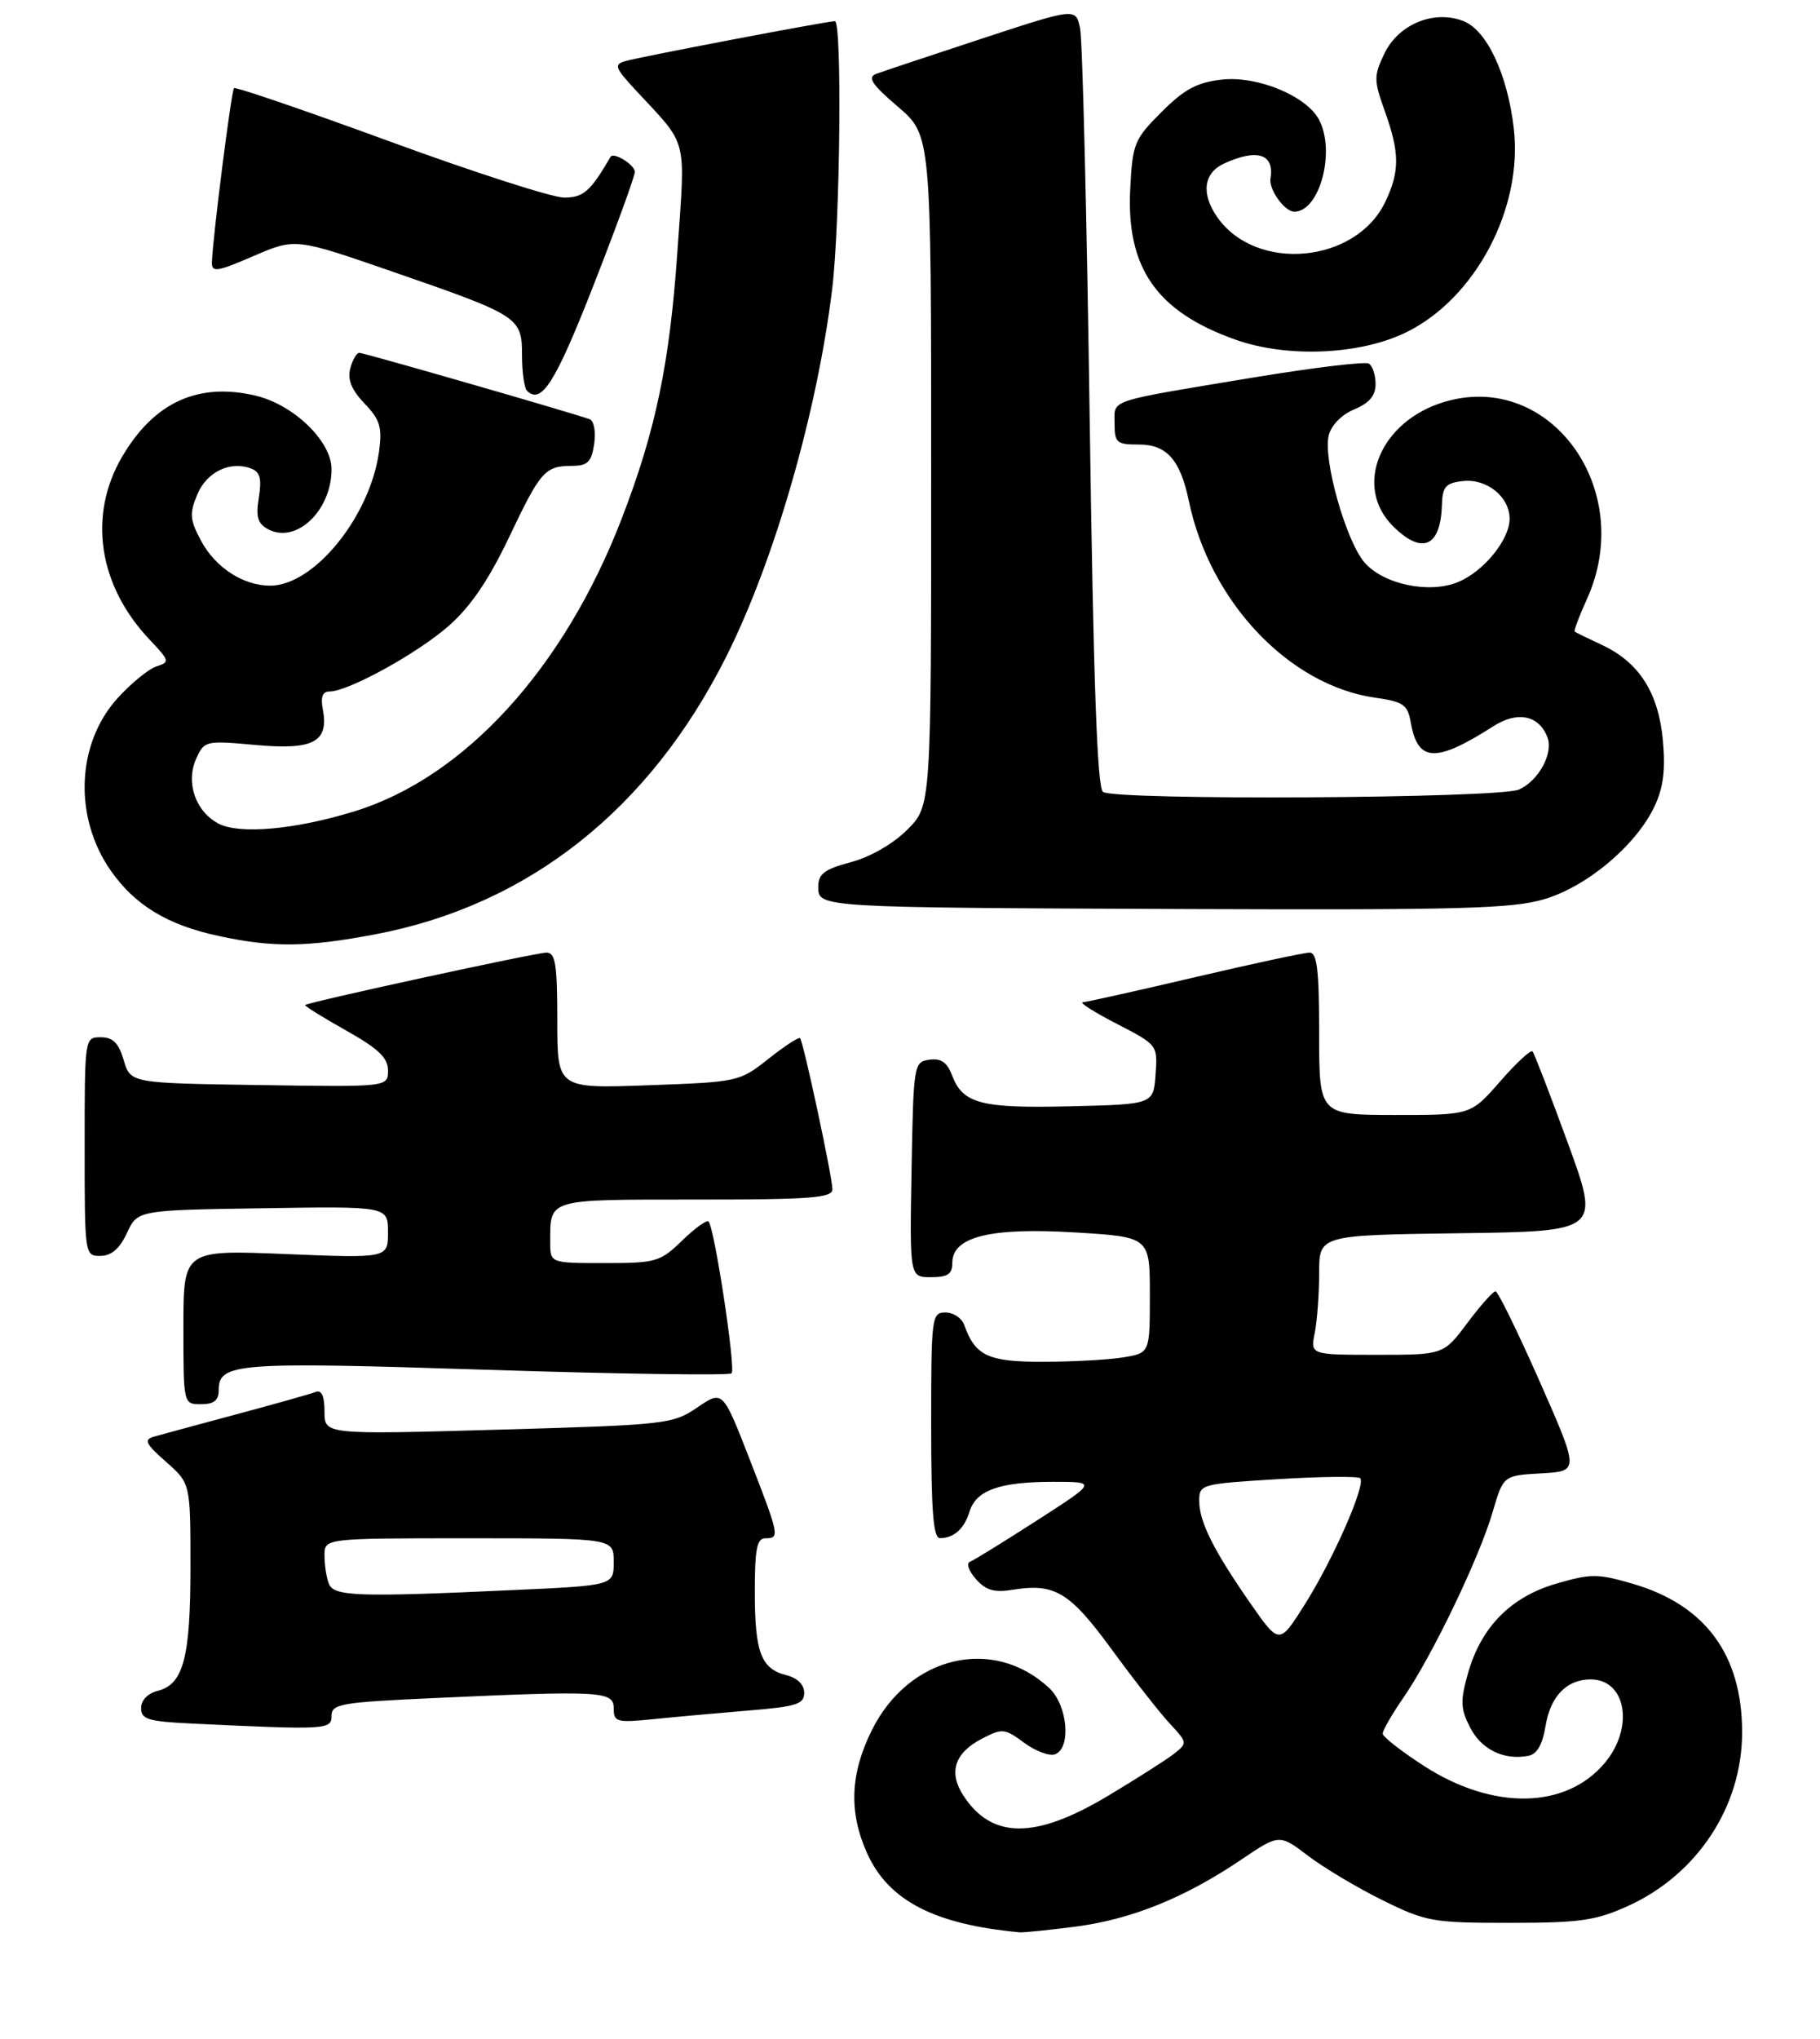 <?xml version="1.0" encoding="UTF-8" standalone="no"?>
<!DOCTYPE svg PUBLIC "-//W3C//DTD SVG 1.1//EN" "http://www.w3.org/Graphics/SVG/1.1/DTD/svg11.dtd" >
<svg xmlns="http://www.w3.org/2000/svg" xmlns:xlink="http://www.w3.org/1999/xlink" version="1.1" viewBox="0 0 258 289">
 <g >
 <path fill="currentColor"
d=" M 152.50 273.03 C 160.40 272.00 167.95 268.95 175.93 263.56 C 181.35 259.90 181.35 259.90 185.43 263.00 C 187.67 264.70 192.43 267.54 196.00 269.30 C 202.17 272.34 203.08 272.50 214.00 272.50 C 223.96 272.50 226.20 272.18 230.74 270.13 C 240.60 265.67 246.96 256.02 246.96 245.50 C 246.96 234.51 241.75 227.44 231.43 224.44 C 226.49 223.00 225.51 223.00 220.61 224.43 C 214.14 226.31 209.93 230.60 208.08 237.20 C 206.99 241.10 207.04 242.17 208.42 244.85 C 210.03 247.96 213.21 249.49 216.66 248.83 C 217.89 248.59 218.67 247.24 219.10 244.57 C 219.79 240.38 222.10 238.00 225.49 238.00 C 230.54 238.00 231.69 244.84 227.47 249.86 C 221.96 256.40 211.65 256.57 201.89 250.28 C 198.66 248.20 196.01 246.13 196.01 245.68 C 196.00 245.23 197.35 242.89 199.01 240.49 C 203.03 234.65 209.71 220.74 211.59 214.30 C 213.11 209.10 213.11 209.10 218.49 208.80 C 223.87 208.50 223.87 208.50 218.25 195.75 C 215.15 188.74 212.34 183.00 212.00 183.00 C 211.65 183.00 209.85 185.03 208.00 187.50 C 204.63 192.00 204.63 192.00 195.19 192.00 C 185.75 192.00 185.75 192.00 186.38 188.88 C 186.72 187.16 187.00 183.34 187.00 180.40 C 187.00 175.04 187.00 175.04 206.91 174.77 C 226.82 174.50 226.82 174.50 222.26 162.00 C 219.75 155.12 217.49 149.28 217.25 149.00 C 217.01 148.72 214.94 150.64 212.65 153.26 C 208.50 158.02 208.50 158.02 197.75 158.01 C 187.00 158.00 187.00 158.00 187.00 146.50 C 187.00 137.47 186.71 135.00 185.64 135.00 C 184.89 135.00 177.58 136.57 169.39 138.49 C 161.20 140.41 154.05 142.00 153.50 142.04 C 152.95 142.07 155.11 143.44 158.31 145.09 C 164.11 148.09 164.11 148.09 163.81 152.29 C 163.50 156.50 163.50 156.50 151.74 156.78 C 139.03 157.09 136.49 156.42 134.95 152.37 C 134.26 150.54 133.39 149.95 131.75 150.18 C 129.54 150.49 129.49 150.80 129.22 165.75 C 128.95 181.00 128.95 181.00 131.97 181.00 C 134.36 181.00 135.00 180.57 135.00 178.95 C 135.00 175.26 140.44 173.92 152.45 174.66 C 163.00 175.30 163.00 175.30 163.00 183.52 C 163.00 191.74 163.00 191.74 159.25 192.36 C 157.19 192.70 152.08 192.98 147.90 192.99 C 140.05 193.00 138.25 192.16 136.68 187.75 C 136.34 186.79 135.15 186.00 134.03 186.00 C 132.07 186.00 132.00 186.58 132.00 202.00 C 132.00 214.14 132.30 218.00 133.25 217.98 C 135.25 217.96 136.68 216.67 137.45 214.19 C 138.39 211.18 141.72 210.00 149.32 210.00 C 155.50 210.00 155.50 210.00 147.00 215.47 C 142.32 218.48 138.05 221.12 137.50 221.33 C 136.95 221.54 137.33 222.64 138.34 223.78 C 139.75 225.37 140.94 225.72 143.53 225.30 C 149.52 224.33 151.62 225.59 157.60 233.76 C 160.71 238.02 164.41 242.74 165.82 244.25 C 168.33 246.95 168.34 247.03 166.44 248.53 C 165.37 249.37 161.13 252.07 157.02 254.53 C 146.77 260.66 140.62 260.65 136.59 254.50 C 134.41 251.18 135.31 248.41 139.20 246.40 C 142.09 244.90 142.42 244.94 145.20 246.99 C 146.81 248.18 148.78 248.91 149.57 248.61 C 151.88 247.73 151.35 241.68 148.75 239.24 C 140.82 231.81 128.85 234.64 123.60 245.18 C 120.50 251.39 120.30 256.86 122.94 262.68 C 125.97 269.36 132.45 272.71 144.50 273.84 C 145.05 273.90 148.65 273.53 152.50 273.03 Z  M 47.00 243.16 C 47.00 241.48 48.30 241.25 61.25 240.66 C 85.28 239.56 87.00 239.66 87.00 242.10 C 87.00 244.05 87.39 244.16 92.75 243.62 C 95.91 243.30 101.99 242.75 106.25 242.40 C 112.92 241.85 114.00 241.50 114.00 239.90 C 114.00 238.74 113.04 237.80 111.47 237.40 C 107.88 236.50 107.00 234.17 107.00 225.57 C 107.00 219.51 107.30 218.00 108.50 218.00 C 110.56 218.00 110.50 217.68 106.23 206.70 C 102.45 197.01 102.45 197.01 98.85 199.46 C 95.35 201.83 94.54 201.93 70.62 202.61 C 46.00 203.31 46.00 203.31 46.00 200.05 C 46.00 197.82 45.60 196.94 44.73 197.27 C 44.03 197.54 38.97 198.97 33.48 200.44 C 27.99 201.91 22.73 203.34 21.78 203.61 C 20.36 204.03 20.66 204.64 23.53 207.16 C 27.00 210.21 27.00 210.21 27.00 222.06 C 27.00 234.96 26.00 238.71 22.33 239.63 C 20.94 239.98 20.00 240.96 20.00 242.06 C 20.00 243.66 20.99 243.96 27.25 244.26 C 46.35 245.17 47.00 245.13 47.00 243.16 Z  M 31.00 197.04 C 31.00 193.15 33.38 192.97 68.98 194.12 C 87.75 194.72 103.38 194.95 103.71 194.62 C 104.33 194.00 101.28 173.95 100.44 173.11 C 100.18 172.85 98.49 174.07 96.69 175.82 C 93.58 178.83 93.00 179.00 85.70 179.00 C 78.00 179.00 78.00 179.00 78.00 176.08 C 78.00 169.82 77.39 170.00 98.61 170.00 C 115.01 170.00 118.00 169.77 118.00 168.53 C 118.00 166.82 113.90 147.68 113.42 147.13 C 113.24 146.93 111.22 148.24 108.94 150.05 C 104.83 153.30 104.67 153.34 91.90 153.80 C 79.00 154.27 79.00 154.27 79.00 144.63 C 79.00 136.66 78.74 135.00 77.47 135.00 C 75.99 135.00 43.74 142.00 43.26 142.43 C 43.13 142.55 45.72 144.16 49.01 146.01 C 53.66 148.62 55.00 149.90 55.00 151.71 C 55.00 154.05 55.00 154.05 36.75 153.77 C 18.50 153.50 18.50 153.50 17.54 150.25 C 16.82 147.81 16.02 147.00 14.29 147.00 C 12.00 147.00 12.00 147.01 12.00 162.50 C 12.00 177.91 12.01 178.00 14.25 177.98 C 15.80 177.96 16.97 176.95 18.00 174.73 C 19.50 171.50 19.50 171.50 37.25 171.23 C 55.00 170.95 55.00 170.95 55.00 174.63 C 55.00 178.31 55.00 178.31 40.50 177.72 C 26.00 177.13 26.00 177.13 26.00 188.07 C 26.00 199.00 26.00 199.00 28.50 199.00 C 30.32 199.00 31.00 198.46 31.00 197.04 Z  M 53.14 132.42 C 74.91 128.31 92.09 114.72 102.98 93.00 C 109.78 79.43 115.83 58.44 117.96 41.03 C 119.10 31.72 119.39 3.00 118.35 3.00 C 117.26 3.00 90.64 8.07 88.65 8.66 C 86.99 9.14 87.16 9.60 90.18 12.85 C 97.62 20.87 97.17 19.11 96.03 35.61 C 94.93 51.55 92.95 61.03 88.09 73.61 C 79.90 94.80 65.82 110.19 50.25 114.98 C 41.87 117.56 34.00 118.27 31.02 116.74 C 27.72 115.04 26.28 110.88 27.82 107.50 C 28.97 104.97 29.14 104.93 36.28 105.58 C 44.45 106.32 46.64 105.14 45.76 100.51 C 45.43 98.78 45.72 98.00 46.70 98.00 C 49.36 98.00 59.18 92.60 63.62 88.69 C 66.72 85.96 69.27 82.21 72.16 76.15 C 76.65 66.70 77.24 66.04 81.14 66.02 C 83.31 66.00 83.85 65.46 84.23 62.91 C 84.48 61.18 84.20 59.64 83.59 59.41 C 81.25 58.55 51.59 50.00 50.93 50.00 C 50.55 50.00 49.97 51.00 49.65 52.23 C 49.24 53.80 49.84 55.26 51.67 57.18 C 53.87 59.47 54.19 60.53 53.74 63.93 C 52.50 73.16 44.53 83.00 38.30 83.00 C 34.50 83.00 30.56 80.45 28.53 76.69 C 26.91 73.67 26.83 72.82 27.96 70.10 C 29.29 66.87 32.64 65.26 35.63 66.41 C 36.87 66.89 37.12 67.87 36.69 70.52 C 36.25 73.26 36.52 74.21 38.01 75.00 C 41.98 77.13 47.00 72.37 47.00 66.49 C 47.00 62.53 41.64 57.35 36.23 56.07 C 28.09 54.15 21.83 57.01 17.31 64.73 C 12.44 73.04 13.94 82.98 21.21 90.65 C 24.05 93.65 24.10 93.83 22.18 94.44 C 21.07 94.80 18.58 96.83 16.65 98.96 C 10.81 105.43 10.42 115.87 15.74 123.44 C 19.17 128.31 23.76 131.09 30.98 132.64 C 38.66 134.30 43.46 134.25 53.14 132.42 Z  M 218.91 127.43 C 225.00 125.63 231.91 119.81 234.53 114.30 C 235.79 111.64 236.11 109.15 235.73 104.94 C 235.11 98.17 232.36 93.86 227.09 91.40 C 225.12 90.48 223.38 89.63 223.23 89.51 C 223.08 89.40 223.86 87.32 224.96 84.90 C 232.00 69.38 219.75 52.46 204.74 56.96 C 195.63 59.69 191.82 68.91 197.45 74.55 C 201.57 78.66 204.21 77.55 204.40 71.60 C 204.48 68.97 204.93 68.45 207.34 68.18 C 210.75 67.78 214.00 70.40 214.00 73.52 C 214.00 76.46 210.37 80.94 206.74 82.47 C 202.65 84.19 196.11 82.83 193.42 79.70 C 190.79 76.64 187.52 65.04 188.36 61.70 C 188.73 60.25 190.19 58.75 191.99 58.01 C 194.11 57.12 195.00 56.07 195.00 54.44 C 195.00 53.16 194.57 51.85 194.05 51.53 C 193.53 51.21 186.22 52.09 177.80 53.48 C 156.64 56.99 158.00 56.54 158.00 60.02 C 158.00 62.76 158.29 63.00 161.48 63.00 C 165.40 63.00 167.32 65.18 168.53 71.00 C 171.50 85.27 182.72 97.12 194.91 98.87 C 198.96 99.45 199.54 99.85 199.99 102.40 C 200.99 108.04 203.50 108.15 211.70 102.92 C 215.12 100.73 218.15 101.35 219.36 104.48 C 220.23 106.75 218.13 110.62 215.34 111.89 C 212.58 113.15 158.27 113.46 156.36 112.23 C 155.54 111.71 155.00 96.62 154.47 59.21 C 154.06 30.45 153.45 5.61 153.11 4.01 C 152.50 1.10 152.50 1.10 139.14 5.49 C 131.80 7.90 125.06 10.15 124.18 10.48 C 122.93 10.97 123.61 11.98 127.29 15.13 C 132.00 19.16 132.00 19.16 132.00 66.68 C 132.00 114.20 132.00 114.20 128.63 117.57 C 126.62 119.58 123.40 121.44 120.63 122.18 C 116.87 123.18 116.00 123.84 116.00 125.65 C 116.00 128.64 115.64 128.62 169.07 128.83 C 206.98 128.97 214.43 128.77 218.91 127.43 Z  M 84.11 40.50 C 87.34 32.25 89.99 24.99 89.99 24.36 C 90.00 23.36 86.98 21.49 86.55 22.23 C 83.68 27.15 82.71 28.00 79.95 28.00 C 78.31 28.00 67.19 24.42 55.26 20.05 C 43.33 15.68 33.39 12.28 33.17 12.49 C 32.79 12.88 30.13 33.85 30.04 37.18 C 30.01 38.64 30.75 38.53 35.93 36.29 C 41.87 33.73 41.87 33.73 55.68 38.51 C 73.63 44.72 74.00 44.95 74.00 50.36 C 74.00 52.73 74.32 54.98 74.70 55.37 C 76.73 57.40 78.73 54.24 84.11 40.50 Z  M 199.33 47.10 C 209.16 42.30 215.92 29.49 214.59 18.17 C 213.69 10.47 210.74 4.23 207.41 2.97 C 203.22 1.37 198.23 3.45 196.24 7.61 C 194.73 10.78 194.74 11.37 196.31 15.76 C 198.42 21.65 198.44 24.27 196.39 28.58 C 192.24 37.34 178.07 38.65 172.56 30.78 C 170.23 27.45 170.61 24.50 173.55 23.16 C 178.23 21.03 180.68 21.82 180.10 25.29 C 179.84 26.85 182.10 30.00 183.48 30.00 C 187.08 30.00 189.37 21.43 186.97 16.94 C 185.16 13.57 178.22 10.72 173.20 11.28 C 169.68 11.68 167.89 12.64 164.66 15.87 C 160.79 19.74 160.55 20.33 160.22 26.73 C 159.64 37.98 163.96 44.17 175.15 48.14 C 182.48 50.74 192.78 50.30 199.33 47.10 Z  M 177.31 227.30 C 172.05 219.75 170.00 215.66 170.00 212.70 C 170.00 210.35 170.24 210.29 181.14 209.62 C 187.27 209.25 192.52 209.19 192.82 209.49 C 193.67 210.33 189.03 220.92 185.01 227.30 C 181.36 233.10 181.36 233.10 177.31 227.30 Z  M 46.61 224.42 C 46.27 223.55 46.00 221.75 46.00 220.42 C 46.00 218.00 46.00 218.00 66.50 218.00 C 87.00 218.00 87.00 218.00 87.00 221.34 C 87.00 224.69 87.00 224.69 72.75 225.34 C 50.55 226.36 47.31 226.24 46.61 224.42 Z "/>
</g>
</svg>